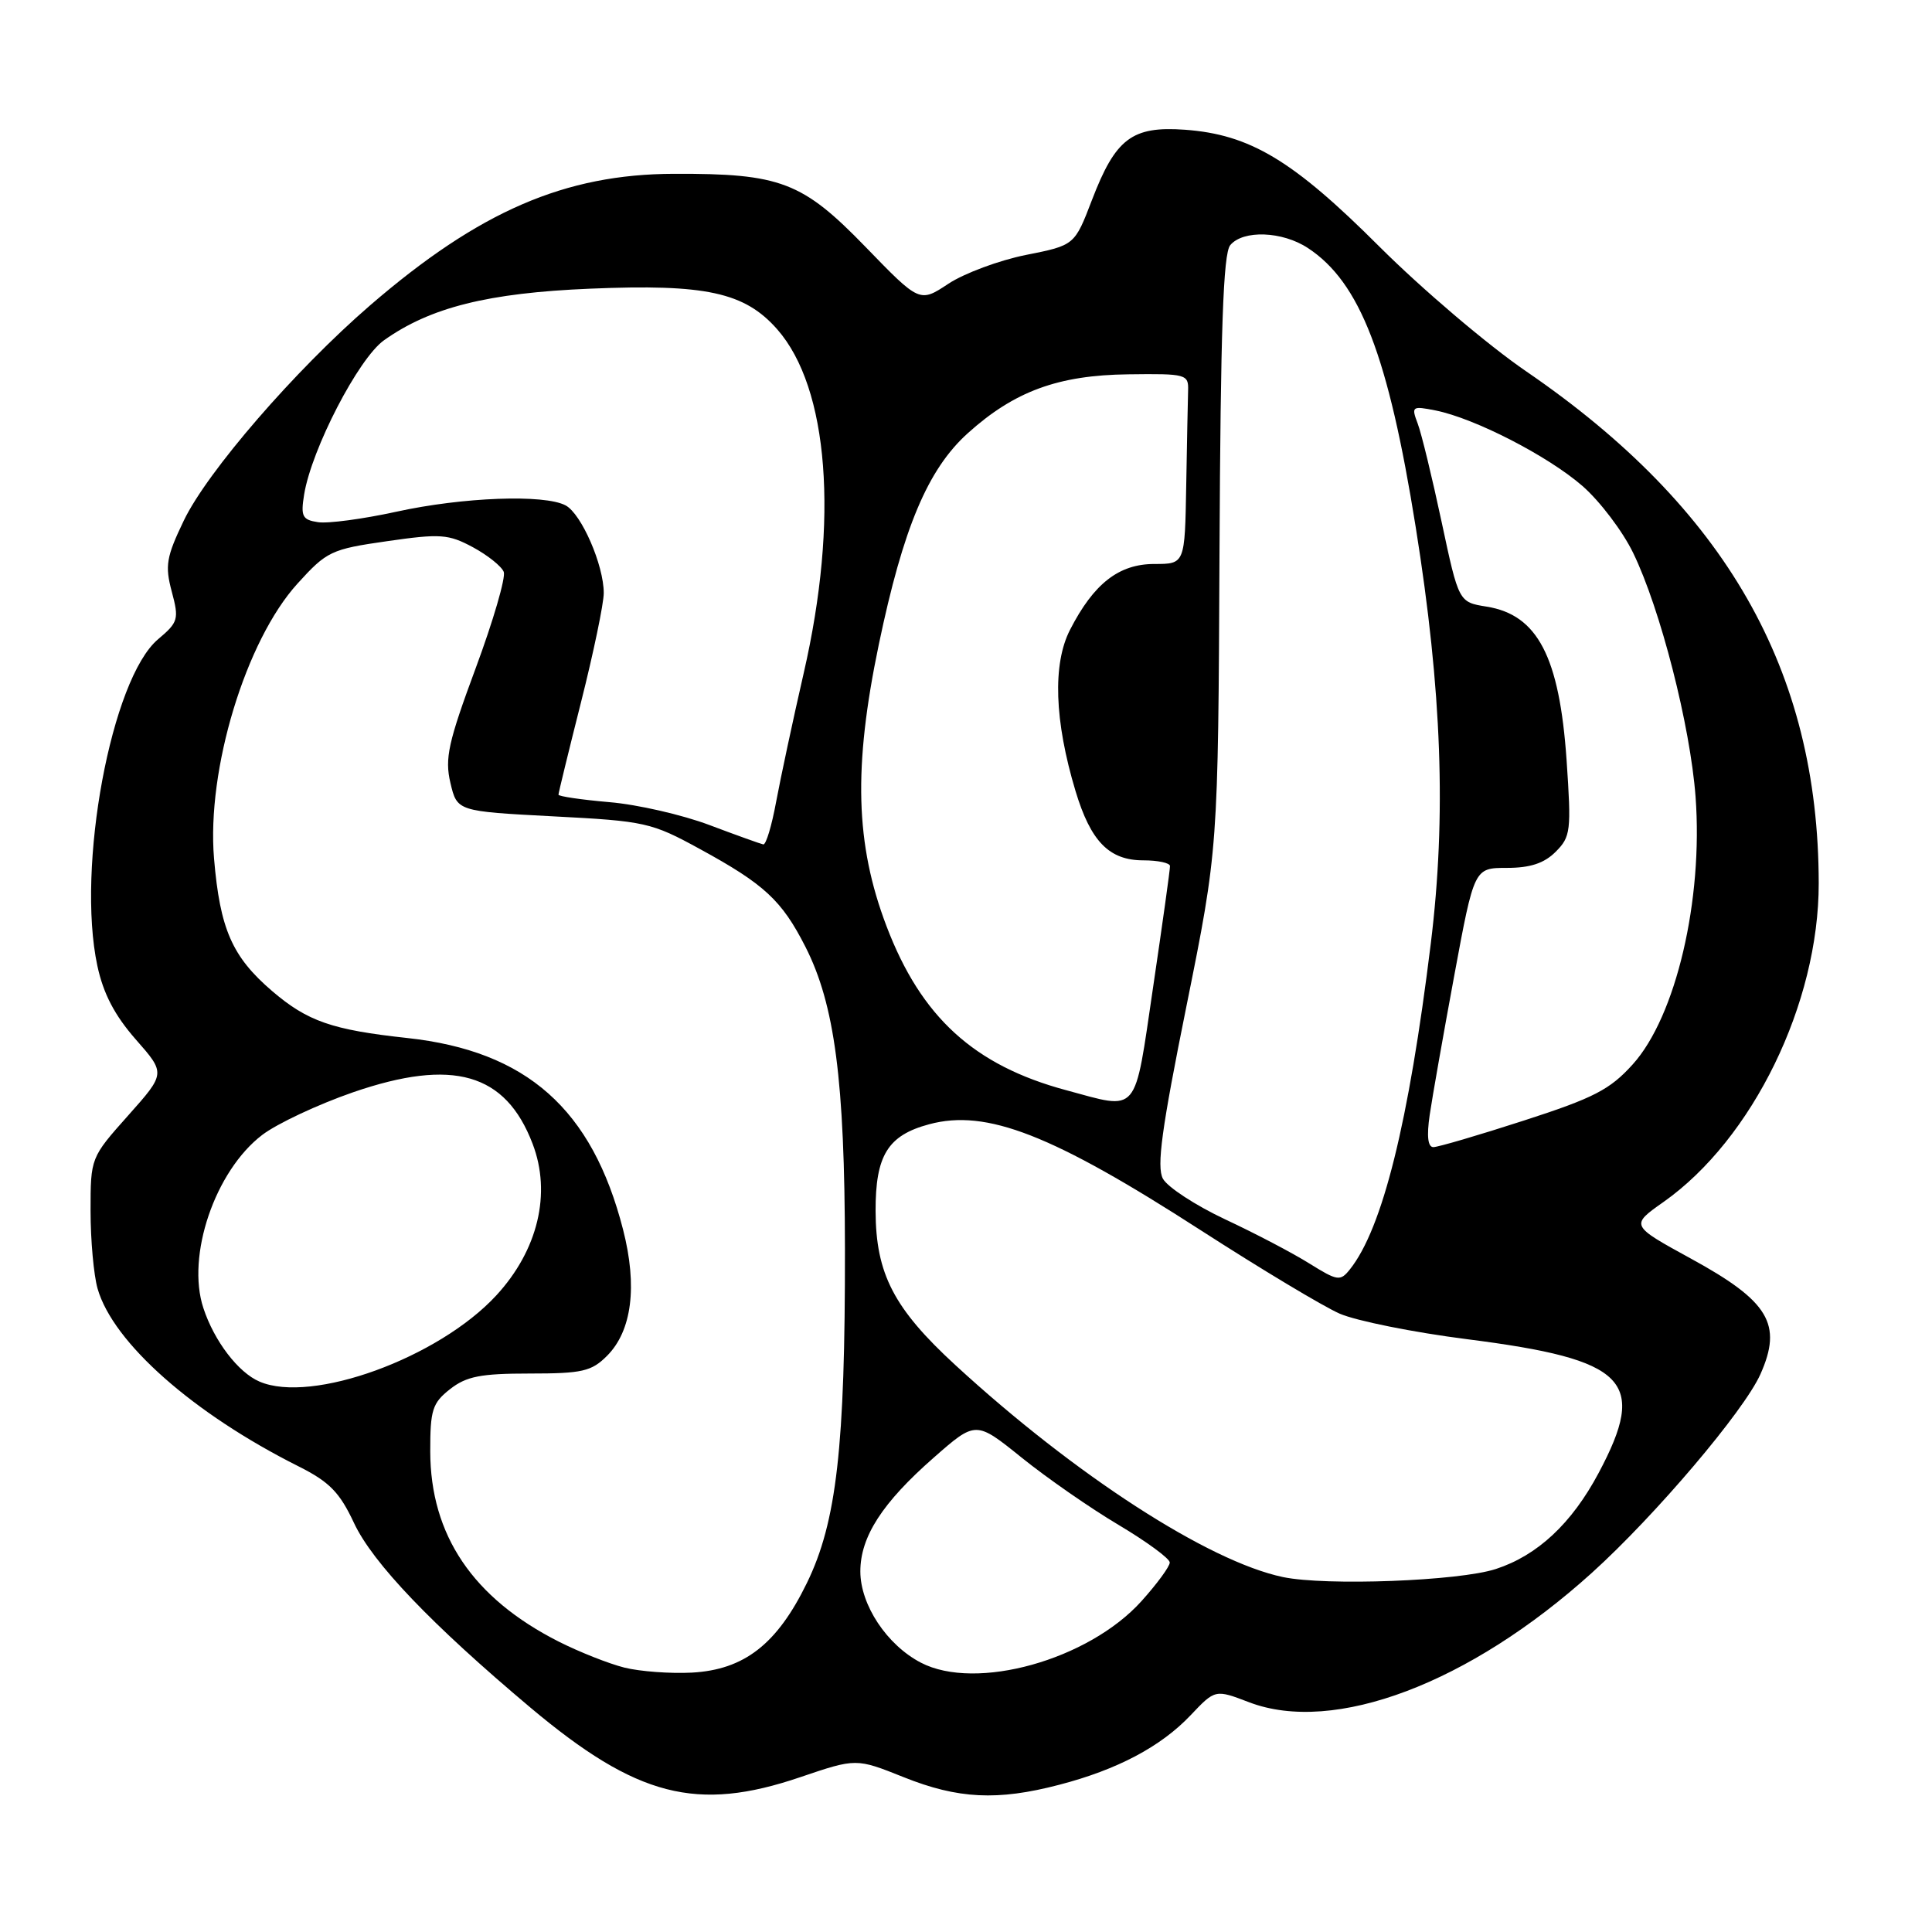 <?xml version="1.0" encoding="UTF-8" standalone="no"?>
<!DOCTYPE svg PUBLIC "-//W3C//DTD SVG 1.1//EN" "http://www.w3.org/Graphics/SVG/1.1/DTD/svg11.dtd" >
<svg xmlns="http://www.w3.org/2000/svg" xmlns:xlink="http://www.w3.org/1999/xlink" version="1.1" viewBox="0 0 256 256">
 <g >
 <path fill="currentColor"
d=" M 106.05 235.48 C 113.45 232.97 113.45 232.97 119.73 235.48 C 126.94 238.37 132.17 238.63 140.32 236.50 C 148.04 234.50 153.83 231.43 157.76 227.28 C 161.02 223.84 161.02 223.84 165.52 225.56 C 176.76 229.85 194.71 223.07 210.93 208.41 C 219.34 200.81 231.08 186.97 233.26 182.10 C 236.22 175.47 234.41 172.43 224.07 166.78 C 216.02 162.37 216.02 162.37 220.42 159.27 C 232.24 150.94 241.01 132.94 240.99 117.04 C 240.96 88.81 228.66 67.30 202.22 49.20 C 197.16 45.74 188.40 38.29 182.76 32.66 C 171.32 21.23 165.64 17.82 157.00 17.19 C 150.00 16.69 147.82 18.34 144.69 26.50 C 142.39 32.50 142.39 32.50 135.95 33.78 C 132.40 34.49 127.78 36.21 125.68 37.59 C 121.86 40.12 121.86 40.12 114.68 32.71 C 106.32 24.09 103.42 22.98 89.31 23.03 C 74.84 23.07 63.49 27.99 49.04 40.46 C 39.11 49.04 27.46 62.50 24.35 68.99 C 22.04 73.80 21.84 74.96 22.76 78.39 C 23.74 82.05 23.62 82.45 20.95 84.70 C 14.75 89.92 10.10 114.91 12.90 127.97 C 13.69 131.67 15.20 134.55 17.99 137.73 C 21.95 142.23 21.95 142.23 16.98 147.81 C 12.01 153.39 12.00 153.41 12.00 160.46 C 12.00 164.34 12.42 168.97 12.93 170.75 C 14.98 177.91 25.58 187.29 39.54 194.29 C 43.65 196.35 45.00 197.73 46.91 201.81 C 49.39 207.10 57.17 215.24 70.29 226.27 C 84.38 238.10 92.33 240.15 106.05 235.48 Z  M 82.75 220.97 C 80.68 220.45 76.76 218.90 74.03 217.52 C 62.66 211.76 57.03 203.41 57.01 192.32 C 57.00 186.83 57.29 185.91 59.63 184.07 C 61.80 182.37 63.69 182.00 70.18 182.00 C 77.14 182.00 78.37 181.72 80.43 179.66 C 83.73 176.36 84.49 170.45 82.56 162.93 C 78.47 146.96 69.79 139.26 53.95 137.54 C 43.99 136.46 40.75 135.33 36.07 131.33 C 30.76 126.78 29.15 123.12 28.36 113.75 C 27.37 101.98 32.56 84.88 39.42 77.33 C 43.30 73.05 43.88 72.77 51.29 71.71 C 58.35 70.69 59.42 70.77 62.66 72.51 C 64.62 73.57 66.46 75.04 66.75 75.78 C 67.03 76.52 65.36 82.26 63.03 88.54 C 59.39 98.36 58.92 100.50 59.68 103.73 C 60.57 107.50 60.57 107.50 73.30 108.17 C 85.50 108.80 86.31 108.98 92.76 112.51 C 101.28 117.16 103.59 119.30 106.72 125.45 C 110.61 133.10 111.93 143.16 111.96 165.50 C 111.99 191.73 110.86 201.67 106.92 209.75 C 102.97 217.86 98.62 221.25 91.68 221.63 C 88.83 221.78 84.81 221.48 82.75 220.97 Z  M 122.02 220.31 C 117.52 217.97 114.00 212.66 114.00 208.22 C 114.00 203.63 116.90 199.13 123.72 193.15 C 129.30 188.25 129.30 188.25 135.37 193.14 C 138.71 195.83 144.49 199.85 148.22 202.06 C 151.95 204.28 155.00 206.52 155.00 207.04 C 155.00 207.57 153.31 209.87 151.25 212.16 C 144.22 219.96 129.33 224.12 122.02 220.31 Z  M 170.00 208.97 C 160.11 206.89 142.47 195.48 126.60 180.89 C 118.43 173.38 116.05 168.79 116.02 160.47 C 116.00 153.10 117.63 150.44 123.12 148.97 C 130.72 146.92 139.44 150.33 159.13 163.03 C 167.04 168.13 175.30 173.09 177.50 174.06 C 179.70 175.02 187.30 176.55 194.39 177.45 C 215.61 180.15 218.35 182.94 211.82 195.19 C 208.26 201.87 203.73 206.10 198.21 207.90 C 193.32 209.50 175.69 210.16 170.00 208.97 Z  M 34.39 183.07 C 31.57 181.87 28.38 177.69 26.95 173.33 C 24.66 166.42 28.49 155.15 34.75 150.38 C 36.72 148.88 42.14 146.34 46.79 144.73 C 60.01 140.18 66.99 142.18 70.57 151.55 C 73.09 158.13 71.29 165.65 65.76 171.65 C 58.12 179.93 41.31 186.05 34.39 183.07 Z  M 173.50 167.42 C 171.30 166.04 166.28 163.41 162.34 161.57 C 158.41 159.72 154.70 157.30 154.09 156.18 C 153.24 154.59 153.93 149.56 157.21 133.32 C 161.41 112.50 161.41 112.50 161.59 73.24 C 161.73 43.77 162.08 33.61 163.01 32.49 C 164.71 30.44 169.92 30.63 173.31 32.87 C 180.21 37.41 183.96 47.13 187.59 69.85 C 191.06 91.56 191.66 108.15 189.59 125.00 C 186.67 148.76 183.19 162.79 178.86 168.21 C 177.59 169.80 177.23 169.74 173.50 167.42 Z  M 189.44 147.75 C 189.78 145.41 191.25 137.09 192.70 129.25 C 195.34 115.00 195.34 115.00 199.67 115.00 C 202.76 115.00 204.61 114.39 206.13 112.87 C 208.13 110.87 208.22 110.10 207.58 100.71 C 206.63 87.02 203.74 81.46 196.98 80.38 C 193.29 79.79 193.29 79.79 191.02 69.15 C 189.77 63.29 188.35 57.43 187.85 56.12 C 186.99 53.85 187.10 53.77 190.23 54.39 C 195.41 55.43 205.12 60.42 209.69 64.40 C 211.99 66.41 215.02 70.40 216.41 73.28 C 220.02 80.72 223.96 96.13 224.67 105.56 C 225.69 119.26 222.07 134.70 216.34 141.04 C 213.33 144.38 211.18 145.49 201.92 148.48 C 195.93 150.42 190.54 152.00 189.93 152.00 C 189.20 152.00 189.03 150.56 189.44 147.75 Z  M 141.25 144.45 C 129.06 141.17 122.05 134.77 117.47 122.73 C 113.33 111.85 113.05 101.68 116.45 85.38 C 119.68 69.93 122.93 62.20 128.22 57.42 C 134.39 51.85 140.21 49.71 149.50 49.60 C 157.18 49.50 157.50 49.59 157.43 51.75 C 157.39 52.99 157.28 58.66 157.18 64.36 C 157.00 74.73 157.00 74.73 152.96 74.73 C 148.25 74.73 144.92 77.33 141.78 83.46 C 139.46 87.99 139.71 95.50 142.51 104.81 C 144.53 111.51 146.97 114.00 151.50 114.00 C 153.43 114.00 155.01 114.34 155.03 114.75 C 155.05 115.16 154.04 122.36 152.80 130.75 C 150.26 147.97 151.01 147.08 141.25 144.45 Z  M 94.00 109.32 C 90.42 107.97 84.46 106.60 80.75 106.29 C 77.04 105.97 74.00 105.52 74.00 105.30 C 74.00 105.07 75.35 99.54 77.00 93.00 C 78.65 86.46 80.00 79.97 80.00 78.58 C 80.00 74.88 77.05 68.10 74.95 66.97 C 72.14 65.47 61.33 65.87 52.50 67.81 C 48.10 68.77 43.43 69.40 42.13 69.19 C 40.06 68.88 39.83 68.42 40.30 65.52 C 41.28 59.52 47.50 47.49 50.88 45.09 C 57.00 40.73 64.67 38.81 78.21 38.25 C 93.53 37.61 98.67 38.73 102.99 43.64 C 109.81 51.41 111.16 68.87 106.50 89.17 C 105.07 95.40 103.43 103.09 102.84 106.25 C 102.26 109.41 101.50 111.95 101.14 111.89 C 100.79 111.82 97.58 110.67 94.00 109.32 Z "/>
</g>
</svg>